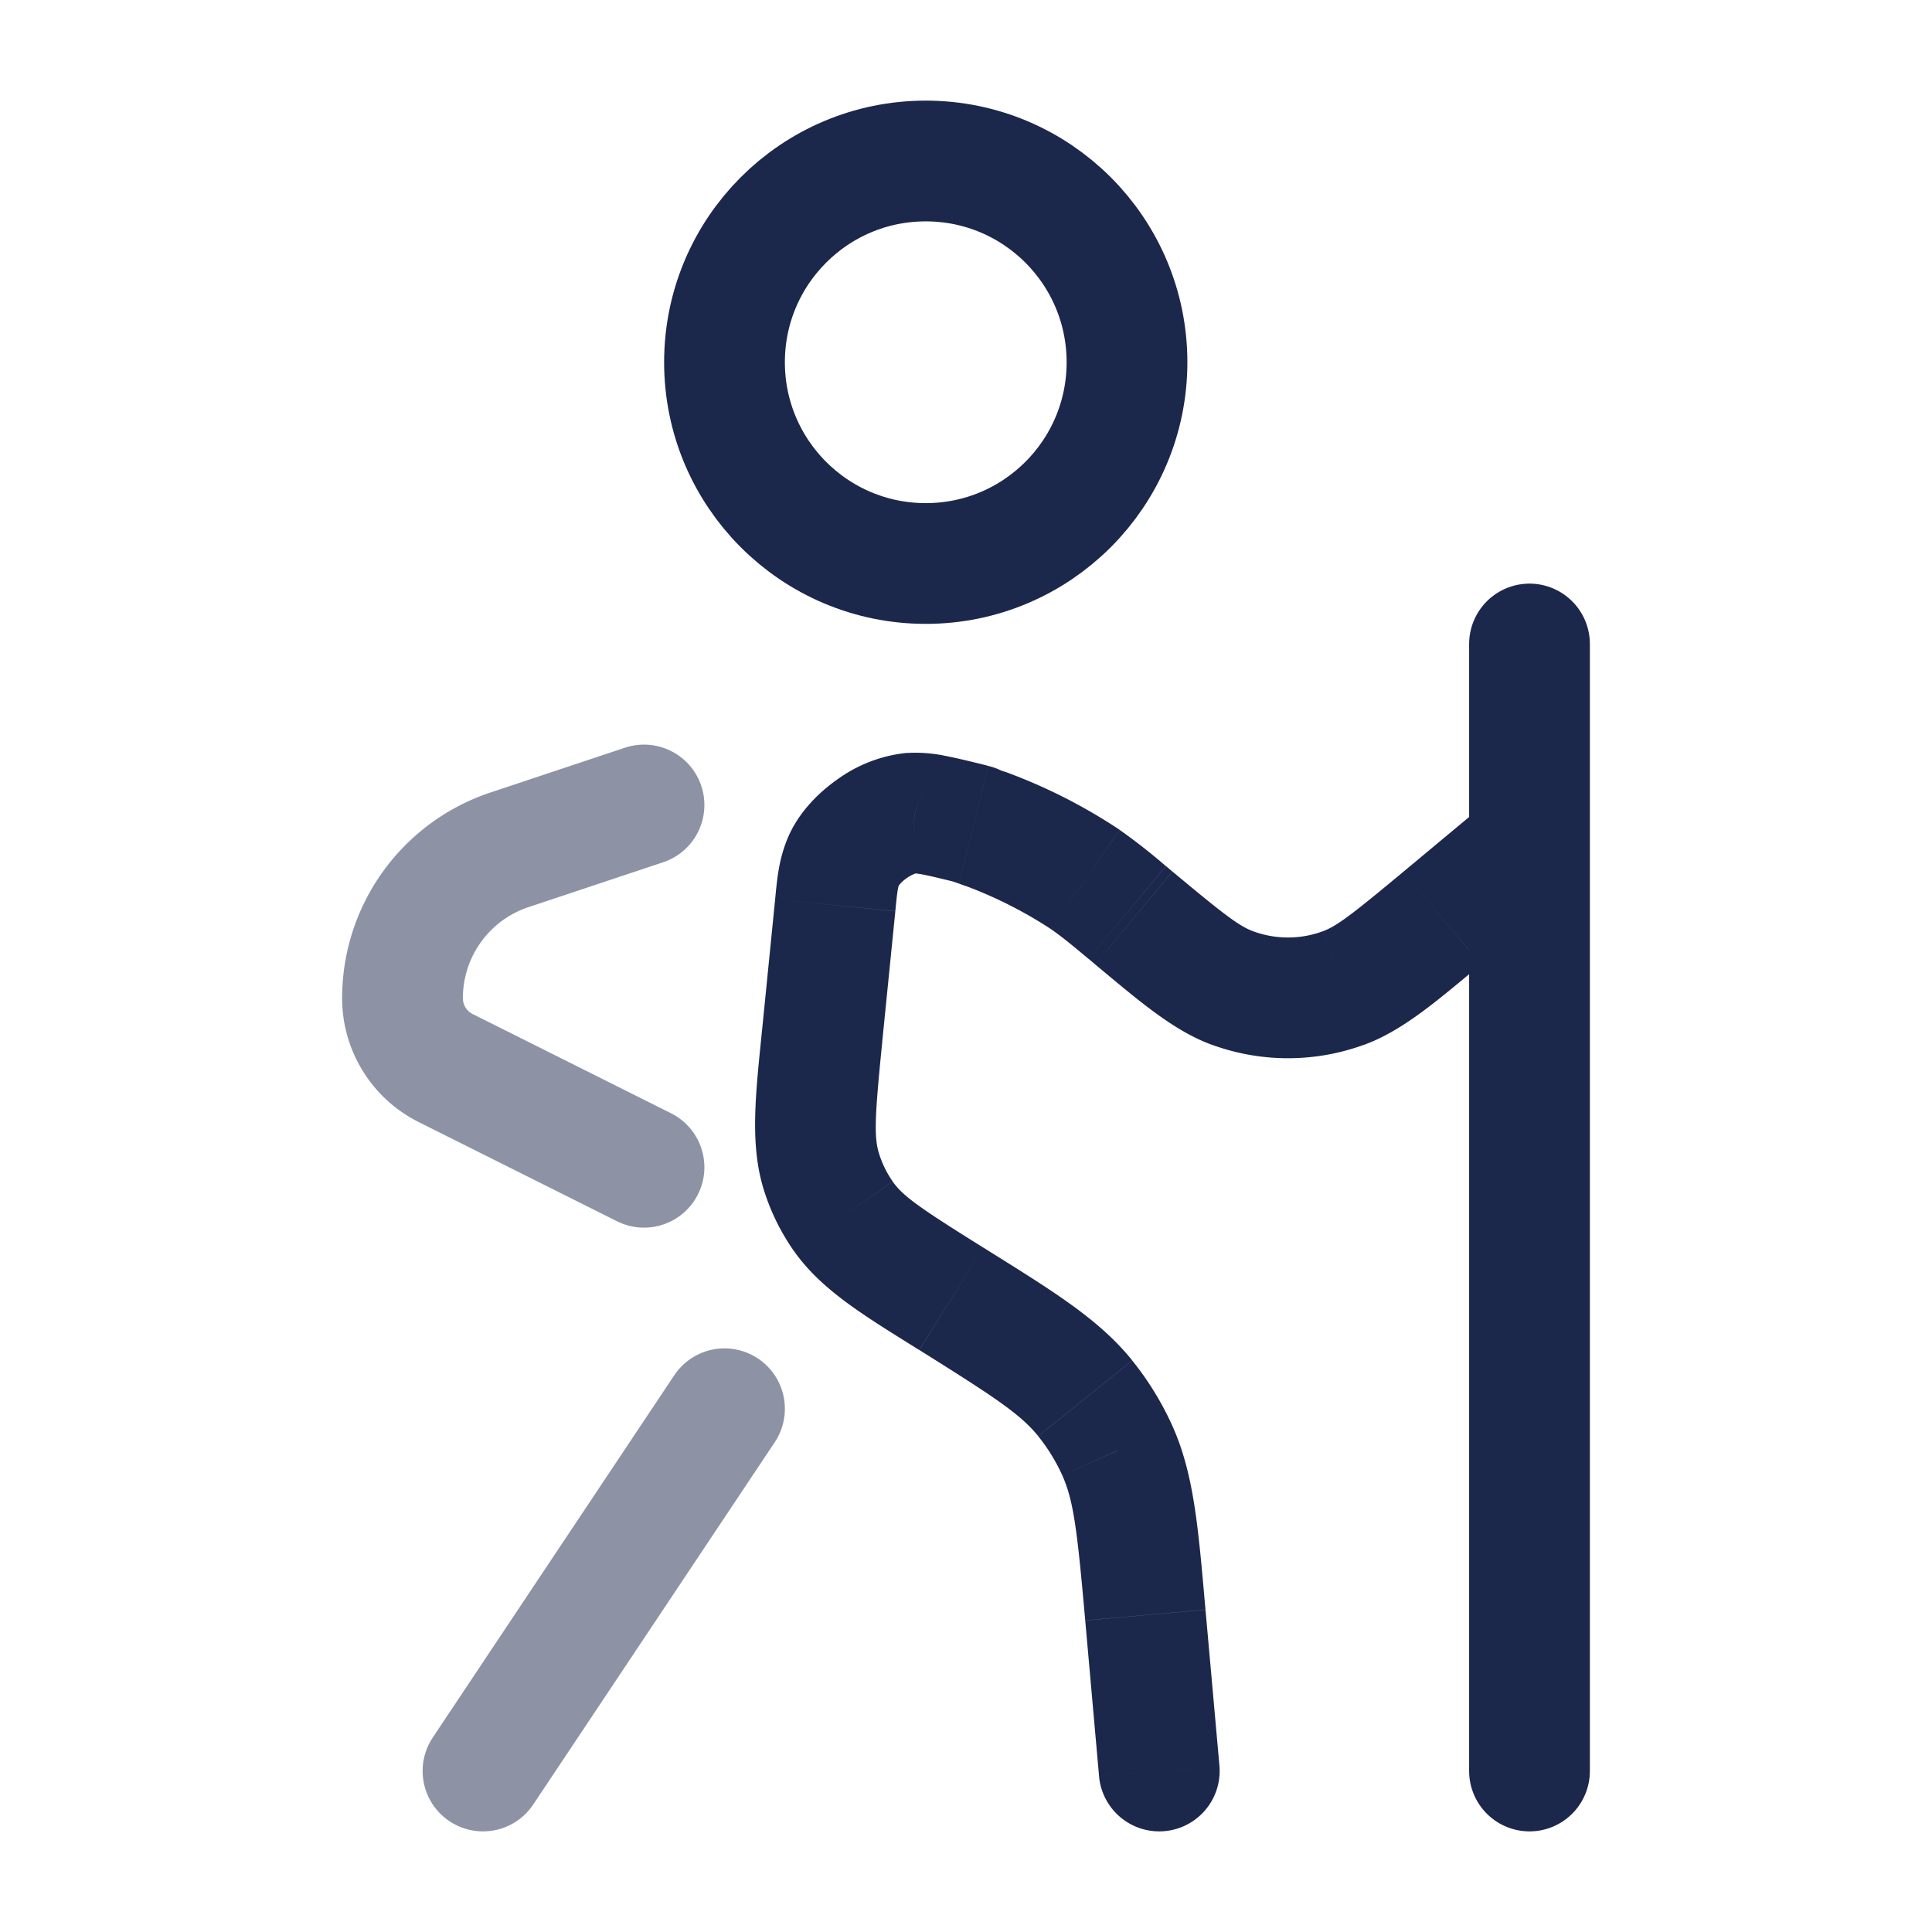 <svg xmlns="http://www.w3.org/2000/svg" width="24" height="24" fill="none">
  <circle cx="11.5" cy="4.5" r="2.5" stroke="#1C274C" stroke-width="1.5"/>
  <path stroke="#1C274C" stroke-linecap="round" stroke-width="1.5" d="M9 17.5 6 22" opacity=".5"/>
  <path fill="#1C274C" d="m10.375 11.246.747.074-.747-.074Zm-.162 1.622.747.074-.747-.074Zm3.79-1.533-.48.577.48-.577Zm.081.068.48-.576-.48.576Zm3.832 0-.48-.576.48.576Zm1.564-.327a.75.75 0 0 0-.96-1.152l.96 1.152Zm-5.252 8.988.747-.067-.747.067Zm-.575 2.002a.75.75 0 1 0 1.495-.133l-1.495.133Zm1.661-9.791-.257.704.257-.704Zm1.372 0 .257.704-.257-.704Zm-4.592-2.033-.18.728.18-.728Zm.148.056-.242.71.242-.71Zm1.24.627.428-.615-.429.615Zm-1.665 5.21.398-.636-.398.636Zm1.664 1.236-.584.47.584-.47Zm.398.65-.683.307.683-.308Zm-3.674-3.462-.716.224.716-.224Zm.269.548-.615.43.615-.43Zm.011-4.423.683.311-.682-.311Zm.824-.581-.065-.747.065.747Zm-1.68 1.068-.162 1.622 1.492.15.163-1.623-1.493-.149Zm3.894.74.081.069.96-1.153-.08-.068-.961 1.153Zm4.873.069 1.084-.904-.96-1.152-1.084.903.96 1.152Zm-4.915 8.15.172 1.936 1.495-.133-.173-1.936-1.494.133Zm.123-8.15c.555.462.973.824 1.453 1l.514-1.41c-.174-.063-.358-.202-1.006-.743l-.96 1.152Zm3.832-1.153c-.649.54-.833.68-1.007.743l.514 1.41c.48-.176.898-.538 1.453-1l-.96-1.153Zm-2.379 2.152a2.75 2.75 0 0 0 1.886 0l-.514-1.409a1.25 1.25 0 0 1-.858 0l-.514 1.41Zm-3.143-2.009h.002c.001 0 .001 0 0 0h-.002l-.01-.003-.026-.007a.62.62 0 0 1-.126-.053.762.762 0 0 1-.305-.3.75.75 0 0 1 .391-1.063.729.729 0 0 0-.217.127.753.753 0 0 0-.124 1.016.758.758 0 0 0 .375.275l.128.046.485-1.42a2.75 2.75 0 0 1-.081-.028l.008.003a.558.558 0 0 1 .082.043.723.723 0 0 1 .148.118.75.75 0 0 1-.229 1.204l-.043.018a.654.654 0 0 0 .033-.013c.014-.007.058-.026.11-.06a.745.745 0 0 0 .34-.649.75.75 0 0 0-.442-.664c-.04-.018-.074-.028-.082-.031a.742.742 0 0 0-.029-.008l-.018-.005-.008-.002-.36 1.456Zm2.57-.21a7.475 7.475 0 0 0-.574-.45l-.857 1.23c.148.104.238.179.47.372l.96-1.153ZM12 11.007a5.34 5.34 0 0 1 1.053.533l.857-1.231a6.781 6.781 0 0 0-1.425-.722L12 11.008Zm-.58 5.763c.942.59 1.257.798 1.477 1.07l1.168-.94c-.415-.516-.997-.869-1.85-1.402l-.795 1.272Zm3.555 3.226c-.089-1.002-.14-1.68-.412-2.285l-1.367.616c.143.32.187.695.285 1.802l1.494-.133Zm-2.078-2.155c.12.149.22.312.299.486l1.367-.616a3.754 3.754 0 0 0-.498-.81l-1.168.94Zm-3.43-5.05c-.08.802-.156 1.42.022 1.991l1.432-.448c-.066-.208-.055-.458.039-1.393l-1.493-.15Zm2.748 2.707c-.797-.497-1.001-.642-1.126-.821l-1.23.858c.342.49.878.809 1.56 1.235l.796-1.272Zm-2.726-.716c.084.269.209.523.37.754l1.23-.86a1.252 1.252 0 0 1-.168-.342l-1.432.448Zm1.633-3.463c.014-.146.022-.217.031-.27.007-.039.012-.048.015-.055l-1.365-.623c-.13.286-.15.557-.174.8l1.493.148Zm1.152-1.806c-.199-.05-.376-.093-.524-.122a1.828 1.828 0 0 0-.506-.036l.13 1.494c-.02.002-.005-.003.093.015.1.02.232.052.447.105l.36-1.456Zm-1.106 1.481c-.007.016-.007.01.013-.013a.497.497 0 0 1 .175-.124c.028-.011.034-.01.018-.008l-.13-1.494a1.776 1.776 0 0 0-.846.33c-.22.155-.459.388-.595.686l1.365.623Z"/>
  <path stroke="#1C274C" stroke-linecap="round" stroke-width="1.5" d="M19 22V8"/>
  <path stroke="#1C274C" stroke-linecap="round" stroke-width="1.5" d="m8 10-1.672.557A1.942 1.942 0 0 0 5 12.4a.97.97 0 0 0 .537.868L8 14.5" opacity=".5"/>
</svg>
